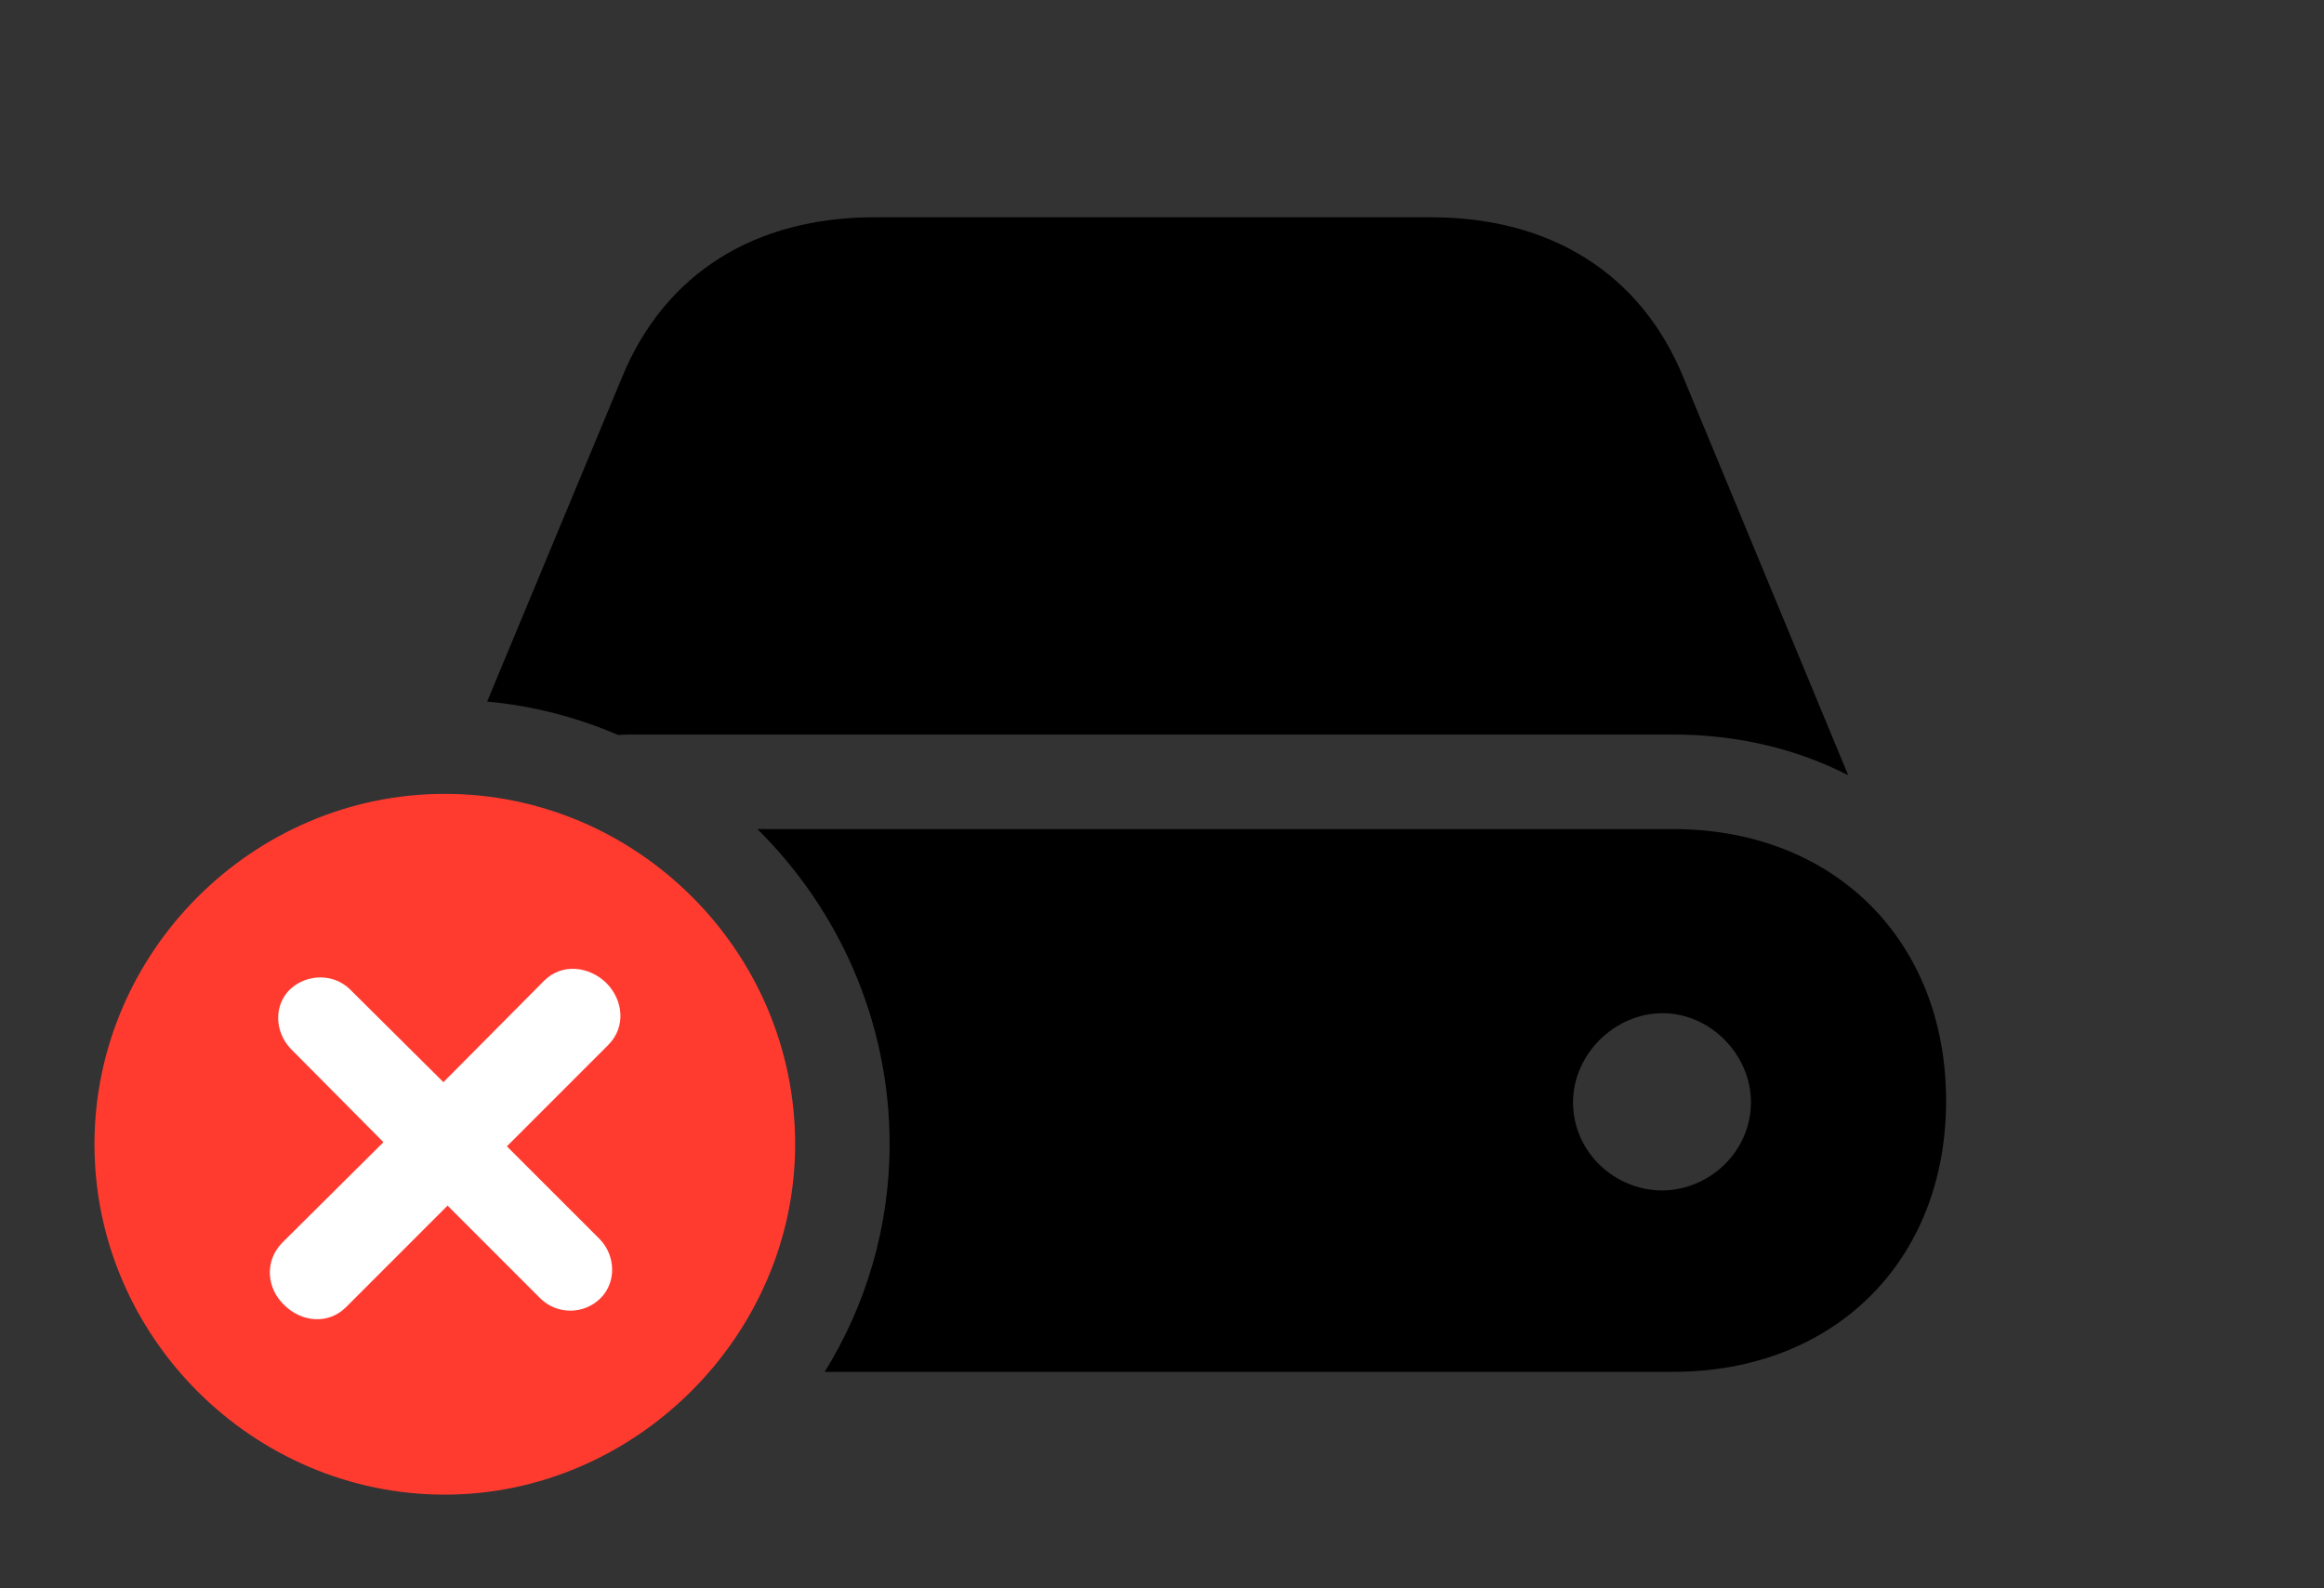 <svg version="1.1" xmlns="http://www.w3.org/2000/svg" xmlns:xlink="http://www.w3.org/1999/xlink" viewBox="0 0 46.074 31.486">
 <rect x="0" y="0" width="46.074" height="31.486" fill="#333333" stroke="none"/>
 <g>
  
  <path d="M38.582 21.82C38.582 24.992 36.367 27.193 33.168 27.193L16.35 27.193C17.168 25.872 17.637 24.323 17.637 22.682C17.637 20.249 16.632 18.034 15.016 16.434L33.168 16.434C36.367 16.434 38.582 18.648 38.582 21.82ZM31.186 21.848C31.186 22.832 32.006 23.598 32.963 23.598C33.906 23.584 34.713 22.818 34.713 21.848C34.713 20.904 33.906 20.084 32.963 20.084C32.006 20.084 31.186 20.904 31.186 21.848ZM33.373 7.479L36.641 15.367C35.629 14.848 34.453 14.56 33.168 14.56L12.537 14.56C12.442 14.56 12.347 14.562 12.254 14.569C11.443 14.22 10.571 13.991 9.658 13.906L12.332 7.479C13.18 5.414 14.971 4.307 17.336 4.307L28.369 4.307C30.734 4.307 32.525 5.414 33.373 7.479Z" style="fill:hsl(0 0 0/0.85)"></path>
  <path d="M8.818 29.627C12.592 29.627 15.764 26.469 15.764 22.682C15.764 18.867 12.633 15.736 8.818 15.736C5.018 15.736 1.873 18.867 1.873 22.682C1.873 26.496 5.018 29.627 8.818 29.627Z" style="fill:#ff3b30"></path>
  <path d="M6.863 25.908C6.508 26.264 5.975 26.209 5.633 25.867C5.291 25.539 5.236 25.006 5.592 24.637L7.602 22.641L5.756 20.781C5.441 20.439 5.428 19.92 5.756 19.605C6.084 19.305 6.604 19.291 6.932 19.605L8.791 21.451L10.787 19.441C11.143 19.086 11.676 19.154 12.018 19.482C12.359 19.824 12.414 20.357 12.059 20.713L10.049 22.723L11.895 24.568C12.209 24.896 12.223 25.43 11.895 25.744C11.566 26.059 11.047 26.059 10.719 25.744L8.873 23.898Z" style="fill:white"></path>
 </g>
</svg>